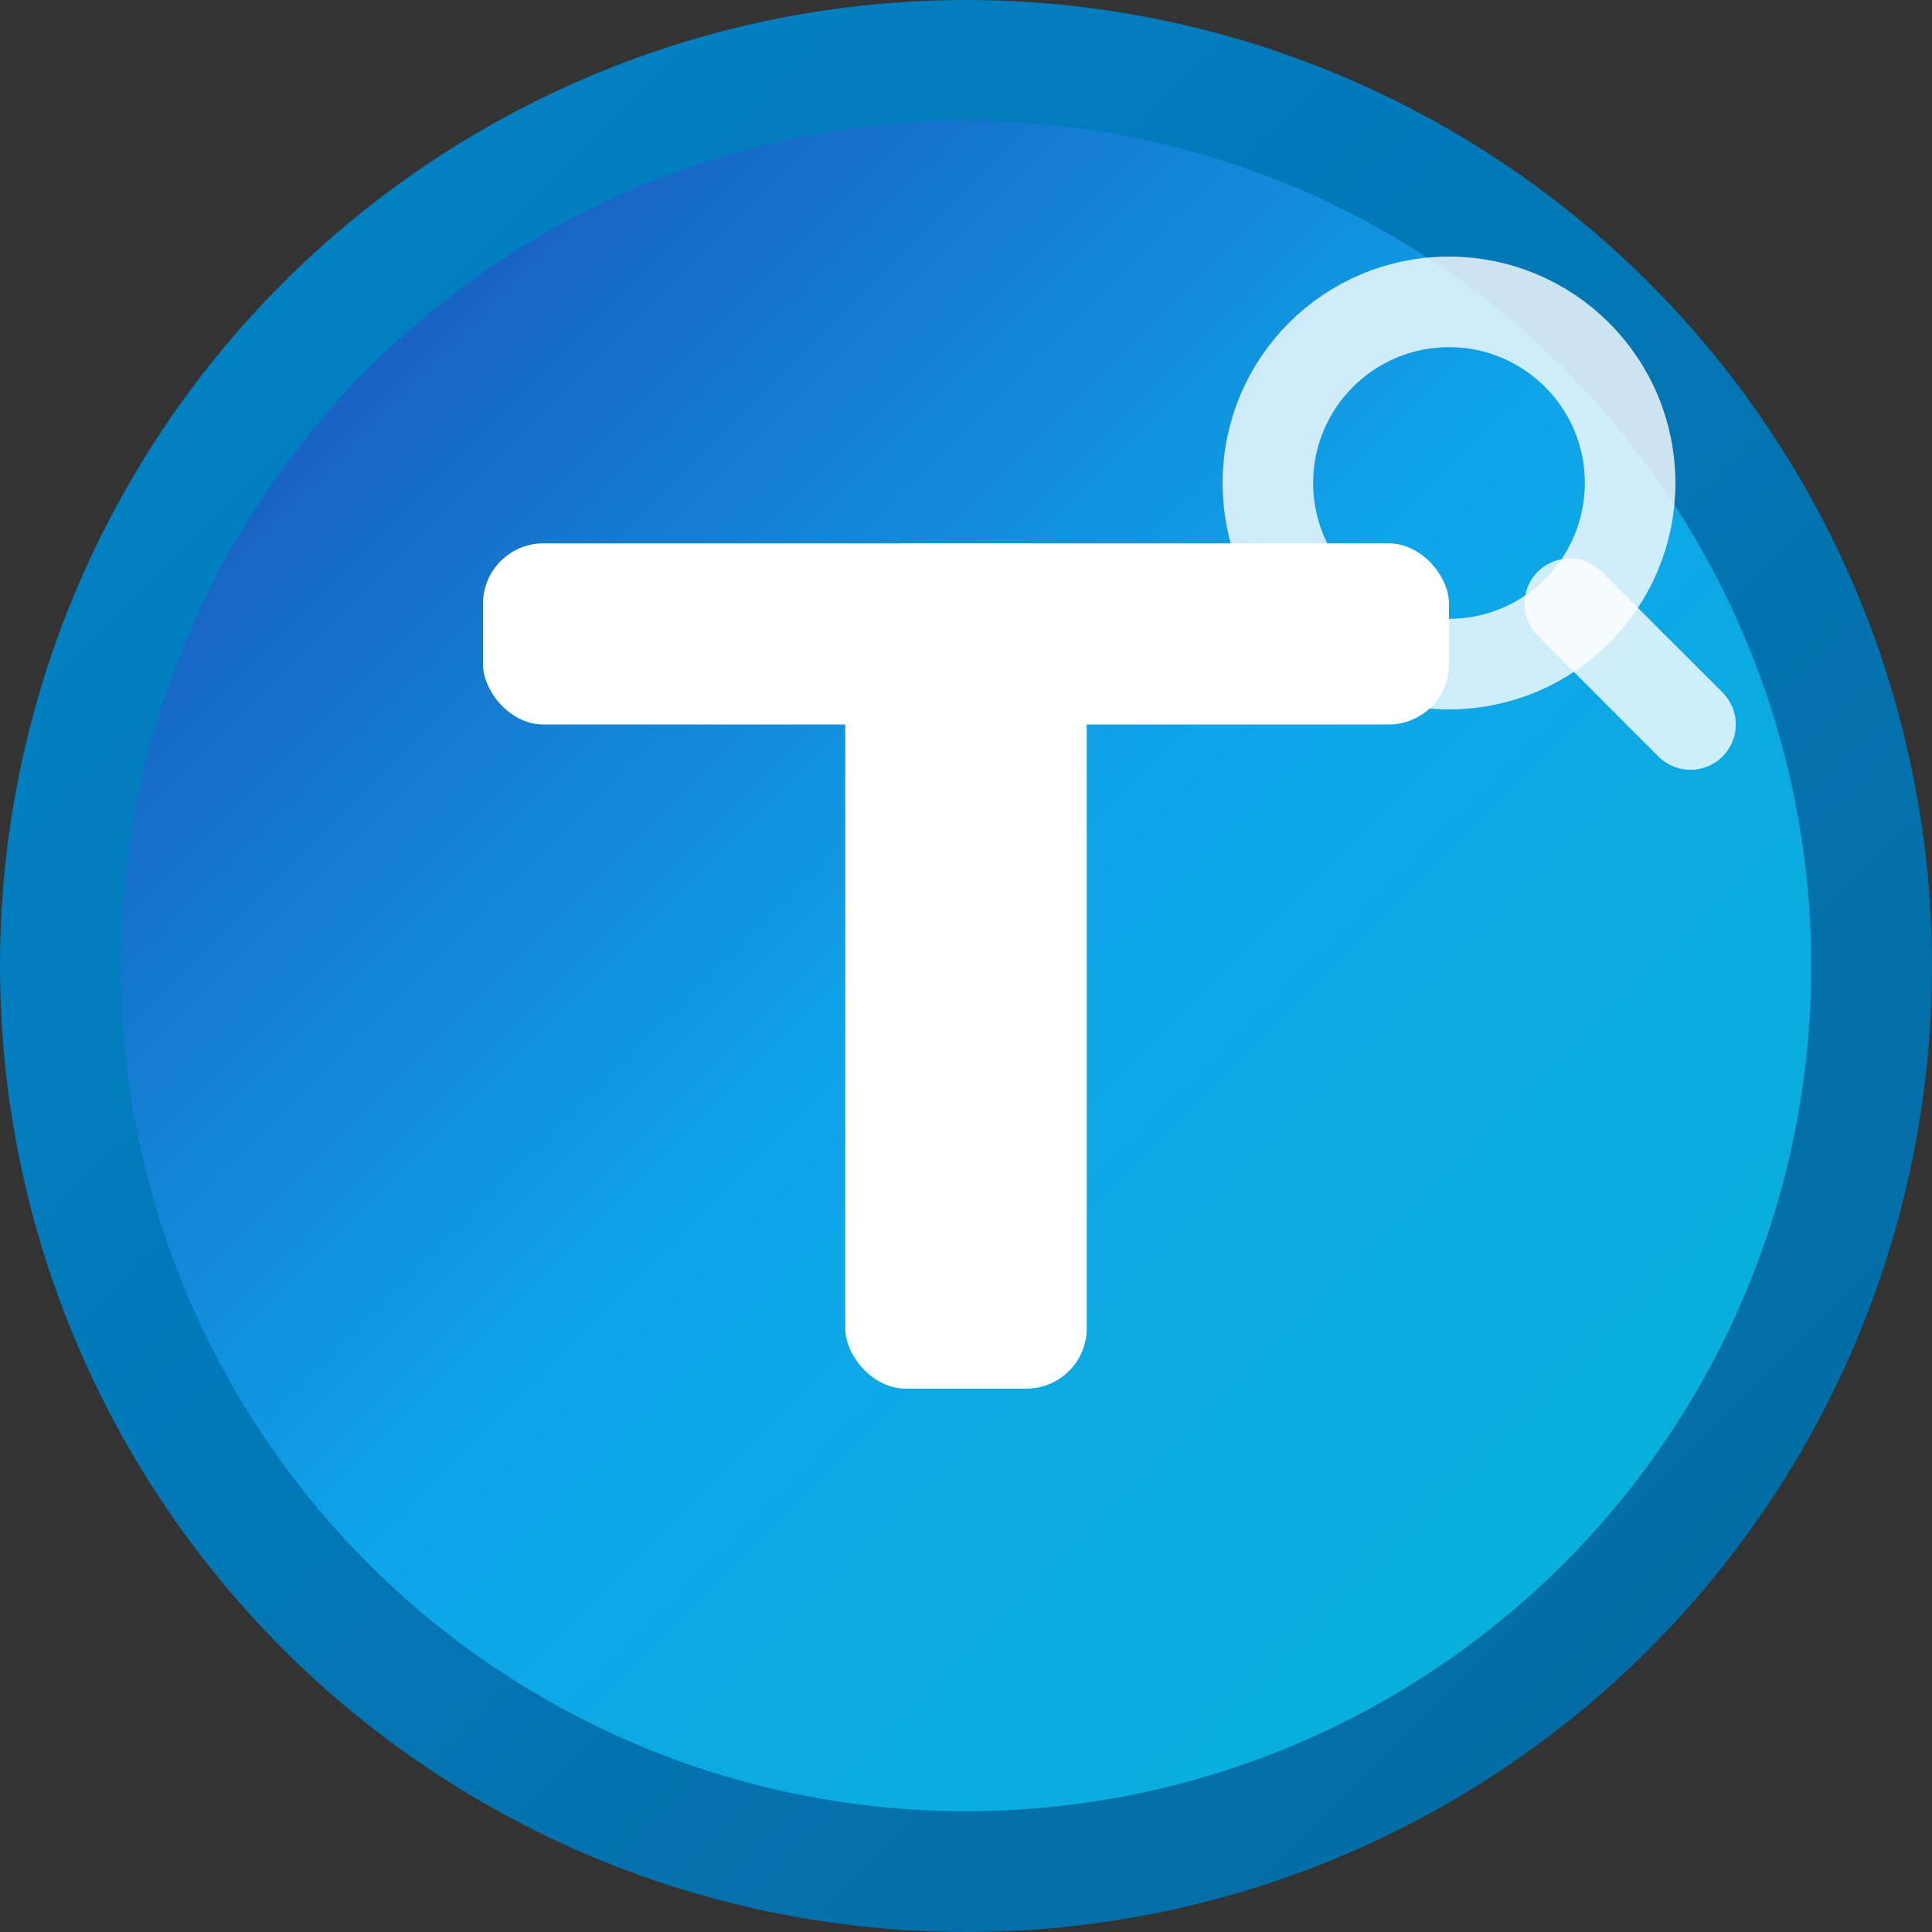 <svg xmlns="http://www.w3.org/2000/svg" viewBox="0 0 32 32">
  <rect x="0" y="0" width="32" height="32" fill="#333333" stroke="none"/>
  <!-- 背景圆形 -->
  <circle cx="16" cy="16" r="15" fill="url(#bg)" stroke="url(#border)" stroke-width="2"/>

  <!-- 主要的T字母 -->
  <rect x="8" y="9" width="16" height="3" fill="white" rx="1"/>
  <rect x="14" y="9" width="4" height="14" fill="white" rx="1"/>

  <!-- 装饰性搜索元素 -->
  <circle cx="24" cy="8" r="3" stroke="white" stroke-width="1.5" fill="none" opacity="0.8"/>
  <path d="M26 10L28 12" stroke="white" stroke-width="1.5" stroke-linecap="round" opacity="0.8"/>

  <defs>
    <linearGradient id="bg" x1="0%" y1="0%" x2="100%" y2="100%">
      <stop offset="0%" stop-color="#1e40af"/>
      <stop offset="50%" stop-color="#0ea5e9"/>
      <stop offset="100%" stop-color="#06b6d4"/>
    </linearGradient>
    <linearGradient id="border" x1="0%" y1="0%" x2="100%" y2="100%">
      <stop offset="0%" stop-color="#0284c7"/>
      <stop offset="100%" stop-color="#0369a1"/>
    </linearGradient>
  </defs>
</svg>
